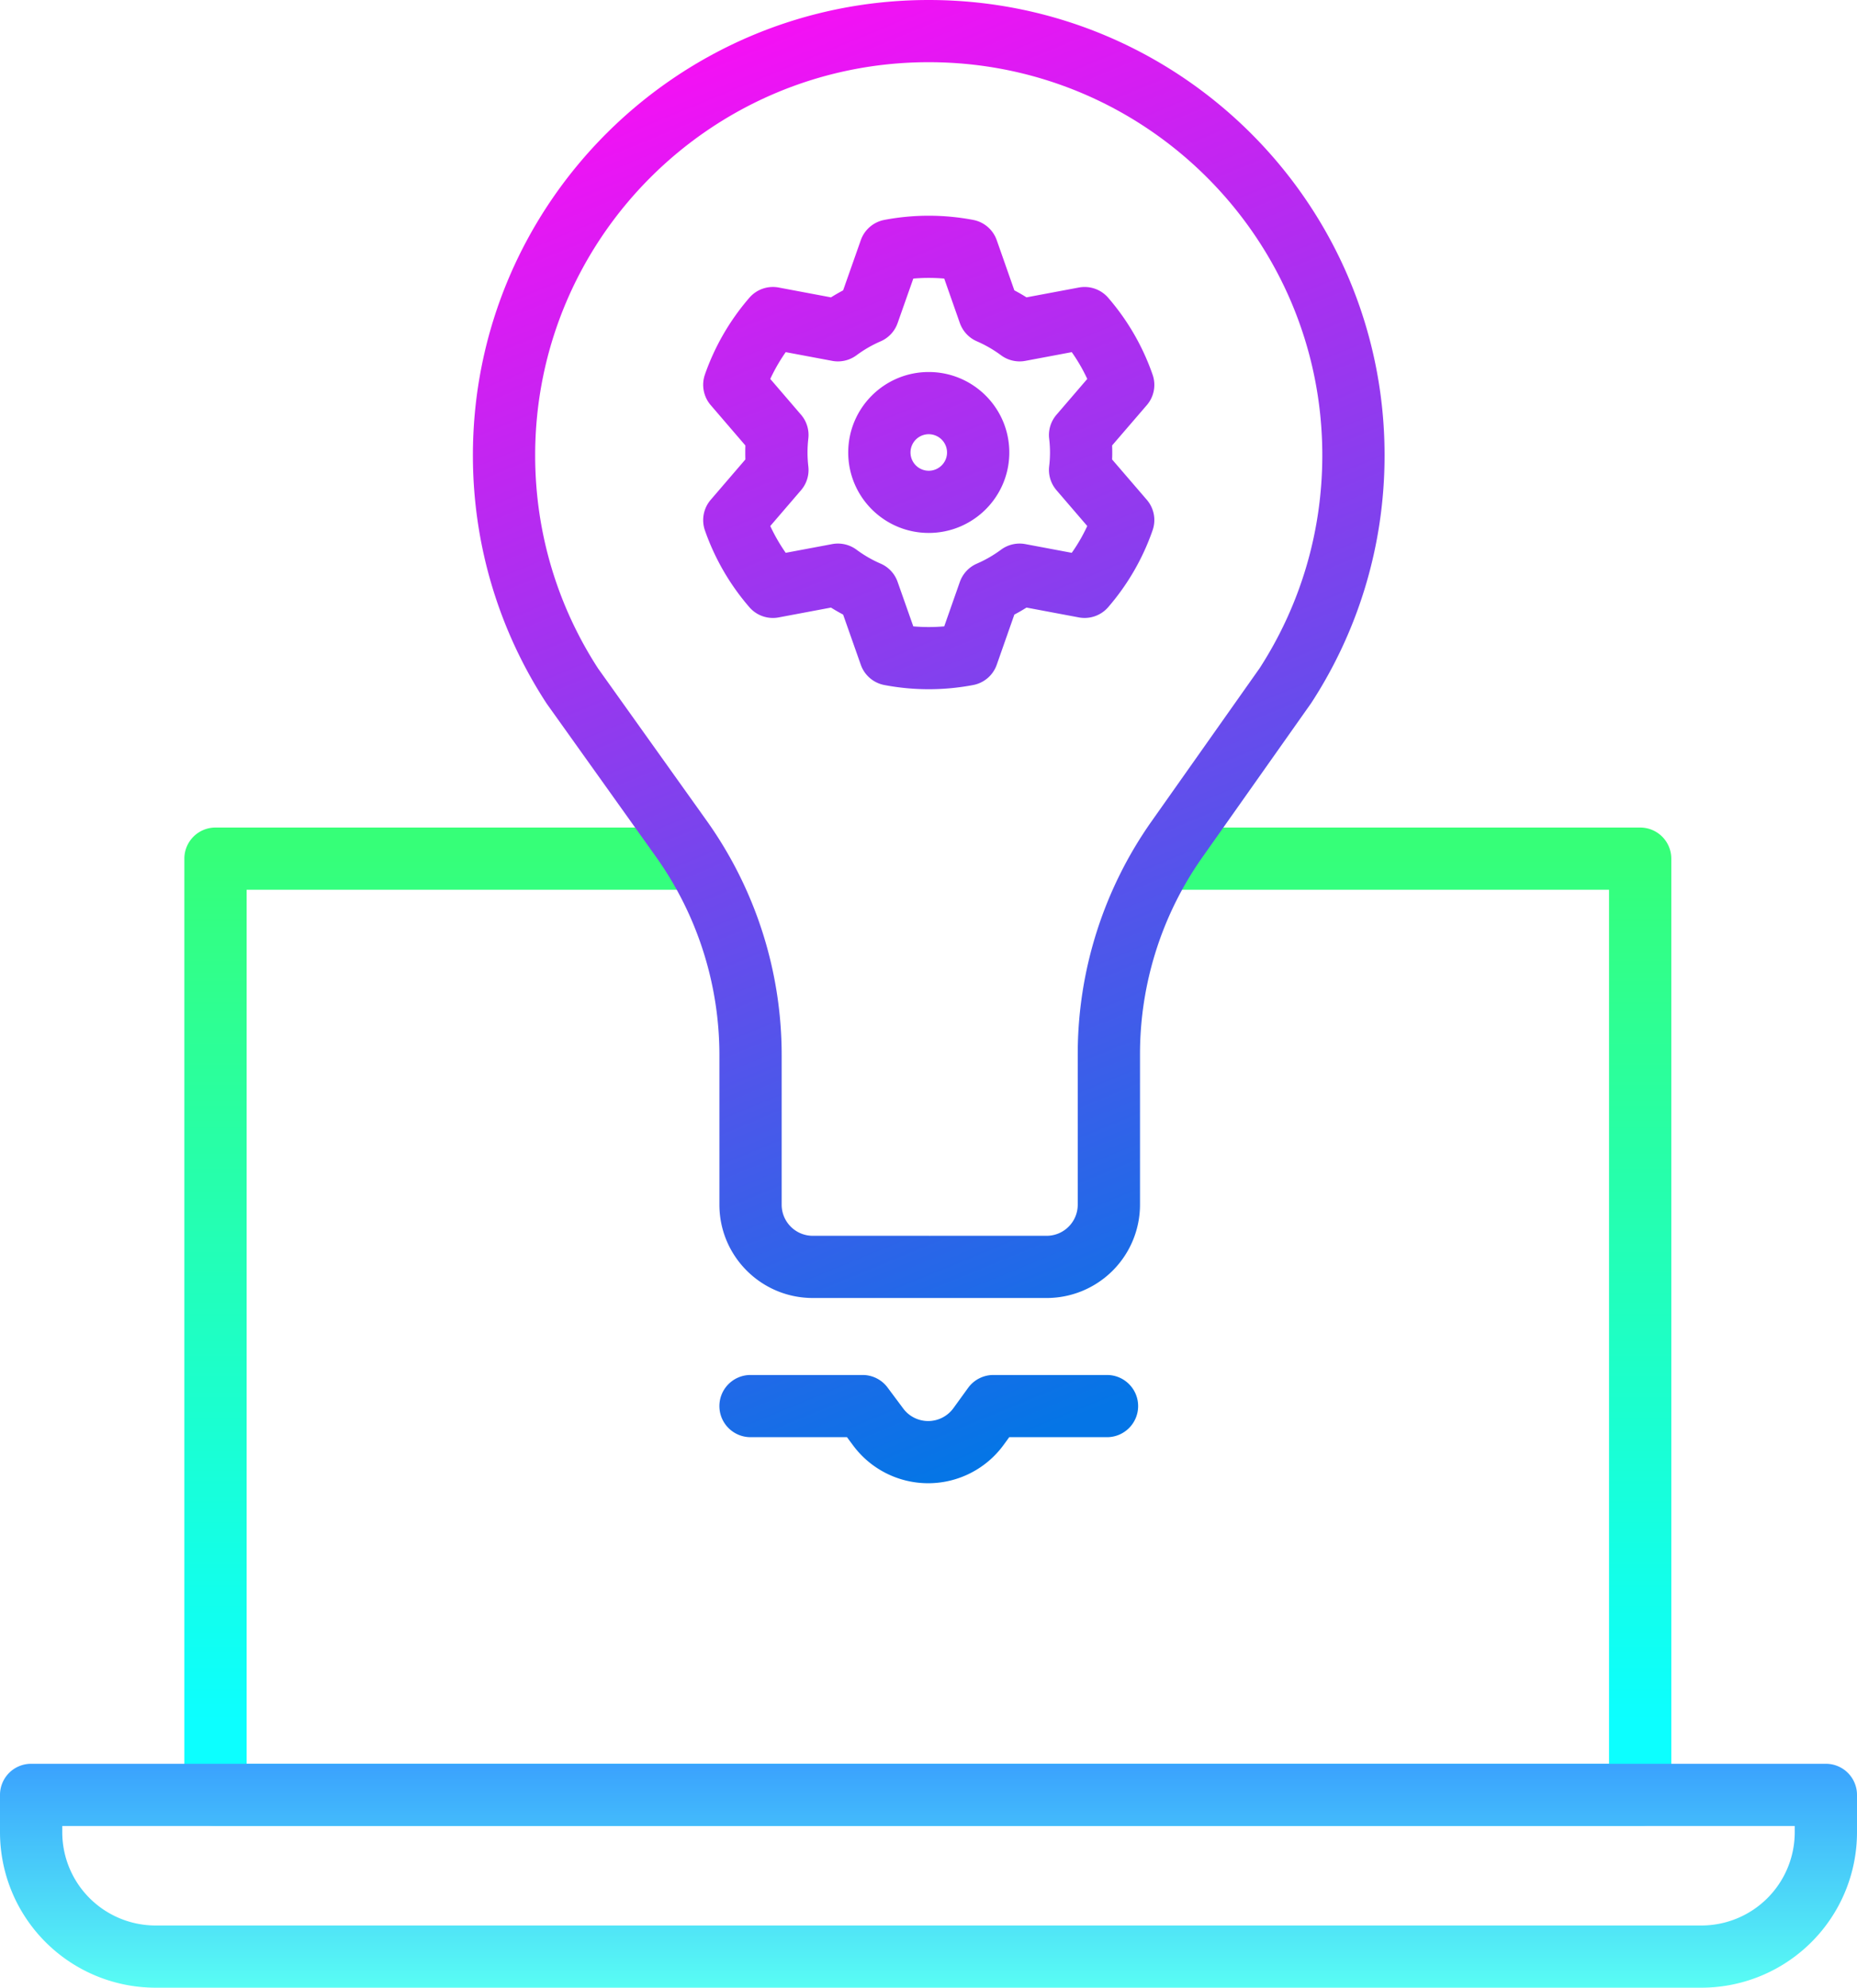<svg xmlns="http://www.w3.org/2000/svg" width="299" height="320" fill="none" xmlns:v="https://vecta.io/nano"><g clip-path="url(#D)" fill-rule="evenodd"><path d="M109.993 133.227c2.766 0 5.012 2.243 5.012 5.007s-2.246 5.006-5.012 5.006H39.709v140.715h219.365V143.24h-70.419c-2.767 0-5.013-2.243-5.013-5.006s2.246-5.007 5.013-5.007h75.432a5.01 5.01 0 0 1 5.013 5.007v150.727a5.01 5.01 0 0 1-5.013 5.007H34.697a5.01 5.01 0 0 1-5.013-5.007V138.234a5.01 5.01 0 0 1 5.013-5.007h75.297z" fill="url(#A)"/><path d="M299 288.96v6.008a25.02 25.02 0 0 1-7.341 17.701A25.08 25.08 0 0 1 273.936 320H25.063a25.08 25.08 0 0 1-17.722-7.331A25.02 25.02 0 0 1 0 294.968v-6.008a5.01 5.01 0 0 1 5.013-5.007h288.974A5.01 5.01 0 0 1 299 288.96zm-10.025 5.006H10.025v1.002a15.01 15.01 0 0 0 4.404 10.62 15.05 15.05 0 0 0 10.634 4.399h248.873c3.989 0 7.814-1.582 10.634-4.399a15.01 15.01 0 0 0 4.405-10.62v-1.002z" fill="url(#B)"/><path d="M178.241 221.36h-18.297c-1.604 0-3.117.769-4.06 2.067l-2.376 3.28a5.03 5.03 0 0 1-4.03 2.068c-1.594.009-3.108-.742-4.05-2.021l-2.517-3.373c-.942-1.271-2.436-2.021-4.02-2.021h-18.045c-2.767 0-5.013 2.243-5.013 5.006s2.246 5.007 5.013 5.007h15.529l1.002 1.35c2.858 3.84 7.369 6.092 12.161 6.064a15.03 15.03 0 0 0 12.081-6.204l.882-1.21h15.74c2.767 0 5.012-2.243 5.012-5.007s-2.245-5.006-5.012-5.006zm-47.37-12.394h37.645a15.03 15.03 0 0 0 15.038-15.02v-24.247a55.02 55.02 0 0 1 10.076-31.737l17.394-24.637c.04-.052.08-.104.11-.157 7.469-11.478 11.8-25.168 11.8-39.862C222.934 32.847 190.051 0 149.538 0c-40.502 0-73.395 32.847-73.395 73.306 0 14.694 4.341 28.384 11.81 39.862l.12.178 17.524 24.556c6.657 9.331 10.236 20.505 10.236 31.964v24.08c0 8.295 6.737 15.02 15.038 15.02zm18.787-10.009l-.12-.004h-18.667c-2.767 0-5.013-2.242-5.013-5.007v-24.08c0-13.542-4.23-26.748-12.1-37.777l-17.454-24.464c-6.416-9.889-10.136-21.674-10.136-34.319 0-34.932 28.402-63.293 63.37-63.293 34.979 0 63.37 28.361 63.37 63.293 0 12.646-3.719 24.43-10.125 34.32-.01.009-17.344 24.566-17.344 24.566a65.02 65.02 0 0 0-11.91 37.507v24.247c0 2.765-2.246 5.007-5.013 5.007h-18.667l-.191.004zm10.828-160.295a5.01 5.01 0 0 0-3.79-3.258c-4.732-.9-9.584-.9-14.306 0a5.01 5.01 0 0 0-3.79 3.258l-2.847 8.084a32.09 32.09 0 0 0-1.955 1.126c0-.001-8.421-1.583-8.421-1.583a5.01 5.01 0 0 0-4.722 1.649 38.07 38.07 0 0 0-7.158 12.371 5.02 5.02 0 0 0 .932 4.907l5.585 6.501a42.34 42.34 0 0 0 0 2.254c0-.001-5.585 6.5-5.585 6.5a5.02 5.02 0 0 0-.932 4.907 38.07 38.07 0 0 0 7.158 12.371c1.163 1.351 2.958 1.979 4.722 1.649l8.421-1.582c.642.4 1.294.776 1.955 1.126l2.847 8.083a5.01 5.01 0 0 0 3.79 3.258c4.722.901 9.574.901 14.306 0 1.755-.333 3.198-1.575 3.79-3.258l2.837-8.083c.672-.35 1.323-.727 1.955-1.127 0 .001 8.431 1.583 8.431 1.583 1.755.329 3.559-.298 4.722-1.649 3.148-3.637 5.574-7.834 7.148-12.371a4.99 4.99 0 0 0-.922-4.907l-5.594-6.501c.03-.751.03-1.503 0-2.254 0 .001 5.594-6.5 5.594-6.5a4.99 4.99 0 0 0 .922-4.907c-1.574-4.537-4-8.734-7.148-12.371-1.163-1.35-2.967-1.978-4.722-1.649l-8.431 1.582c-.632-.4-1.283-.776-1.955-1.126 0 .001-2.837-8.083-2.837-8.083zm-8.452 6.19l2.517 7.166c.471 1.317 1.464 2.381 2.747 2.935a19.6 19.6 0 0 1 3.88 2.241 5.03 5.03 0 0 0 3.92.901l7.468-1.403a27.68 27.68 0 0 1 2.497 4.313l-4.953 5.763c-.912 1.059-1.343 2.45-1.183 3.836.181 1.489.181 2.993 0 4.482-.16 1.387.271 2.777 1.183 3.836l4.953 5.763c-.702 1.509-1.534 2.952-2.497 4.313l-7.468-1.403c-1.374-.257-2.798.069-3.92.901a19.6 19.6 0 0 1-3.88 2.241c-1.283.554-2.276 1.618-2.747 2.935l-2.517 7.166c-1.664.147-3.328.147-4.982 0l-2.527-7.166c-.461-1.317-1.453-2.381-2.736-2.935a19.57 19.57 0 0 1-3.88-2.241c-1.123-.832-2.547-1.158-3.92-.901l-7.479 1.403c-.952-1.361-1.785-2.804-2.486-4.312 0-.001 4.952-5.764 4.952-5.764a4.99 4.99 0 0 0 1.173-3.836c-.17-1.489-.17-2.993 0-4.482.161-1.386-.261-2.776-1.173-3.836l-4.952-5.763c.701-1.509 1.534-2.952 2.486-4.312 0-.001 7.479 1.402 7.479 1.402a5.03 5.03 0 0 0 3.92-.901 19.57 19.57 0 0 1 3.88-2.241c1.283-.554 2.275-1.618 2.736-2.935l2.527-7.166a28.16 28.16 0 0 1 4.982 0zm-2.496 15.04c-7.158 0-12.963 5.804-12.963 12.953s5.805 12.953 12.963 12.953 12.973-5.803 12.973-12.953-5.815-12.953-12.973-12.953zm0 10.013a2.95 2.95 0 0 1 2.948 2.94c0 1.623-1.324 2.94-2.948 2.94a2.94 2.94 0 0 1-2.937-2.94 2.94 2.94 0 0 1 2.937-2.94z" fill="url(#C)"/></g><defs><linearGradient id="A" x1="150.953" y1="136.17" x2="150.953" y2="276.929" gradientUnits="userSpaceOnUse"><stop stop-color="#36ff78"/><stop offset="1" stop-color="#0cffff"/></linearGradient><linearGradient id="B" x1="149.391" y1="283.378" x2="149.391" y2="320.414" gradientUnits="userSpaceOnUse"><stop stop-color="#3aa0fe"/><stop offset="1" stop-color="#59fef4"/></linearGradient><linearGradient id="C" x1="92.153" y1="6.987" x2="181.742" y2="224.818" gradientUnits="userSpaceOnUse"><stop stop-color="#ff0cf5"/><stop offset="1" stop-color="#0575e6"/></linearGradient><clipPath id="D"><path fill="#fff" d="M0 0h299v320H0z"/></clipPath></defs></svg>